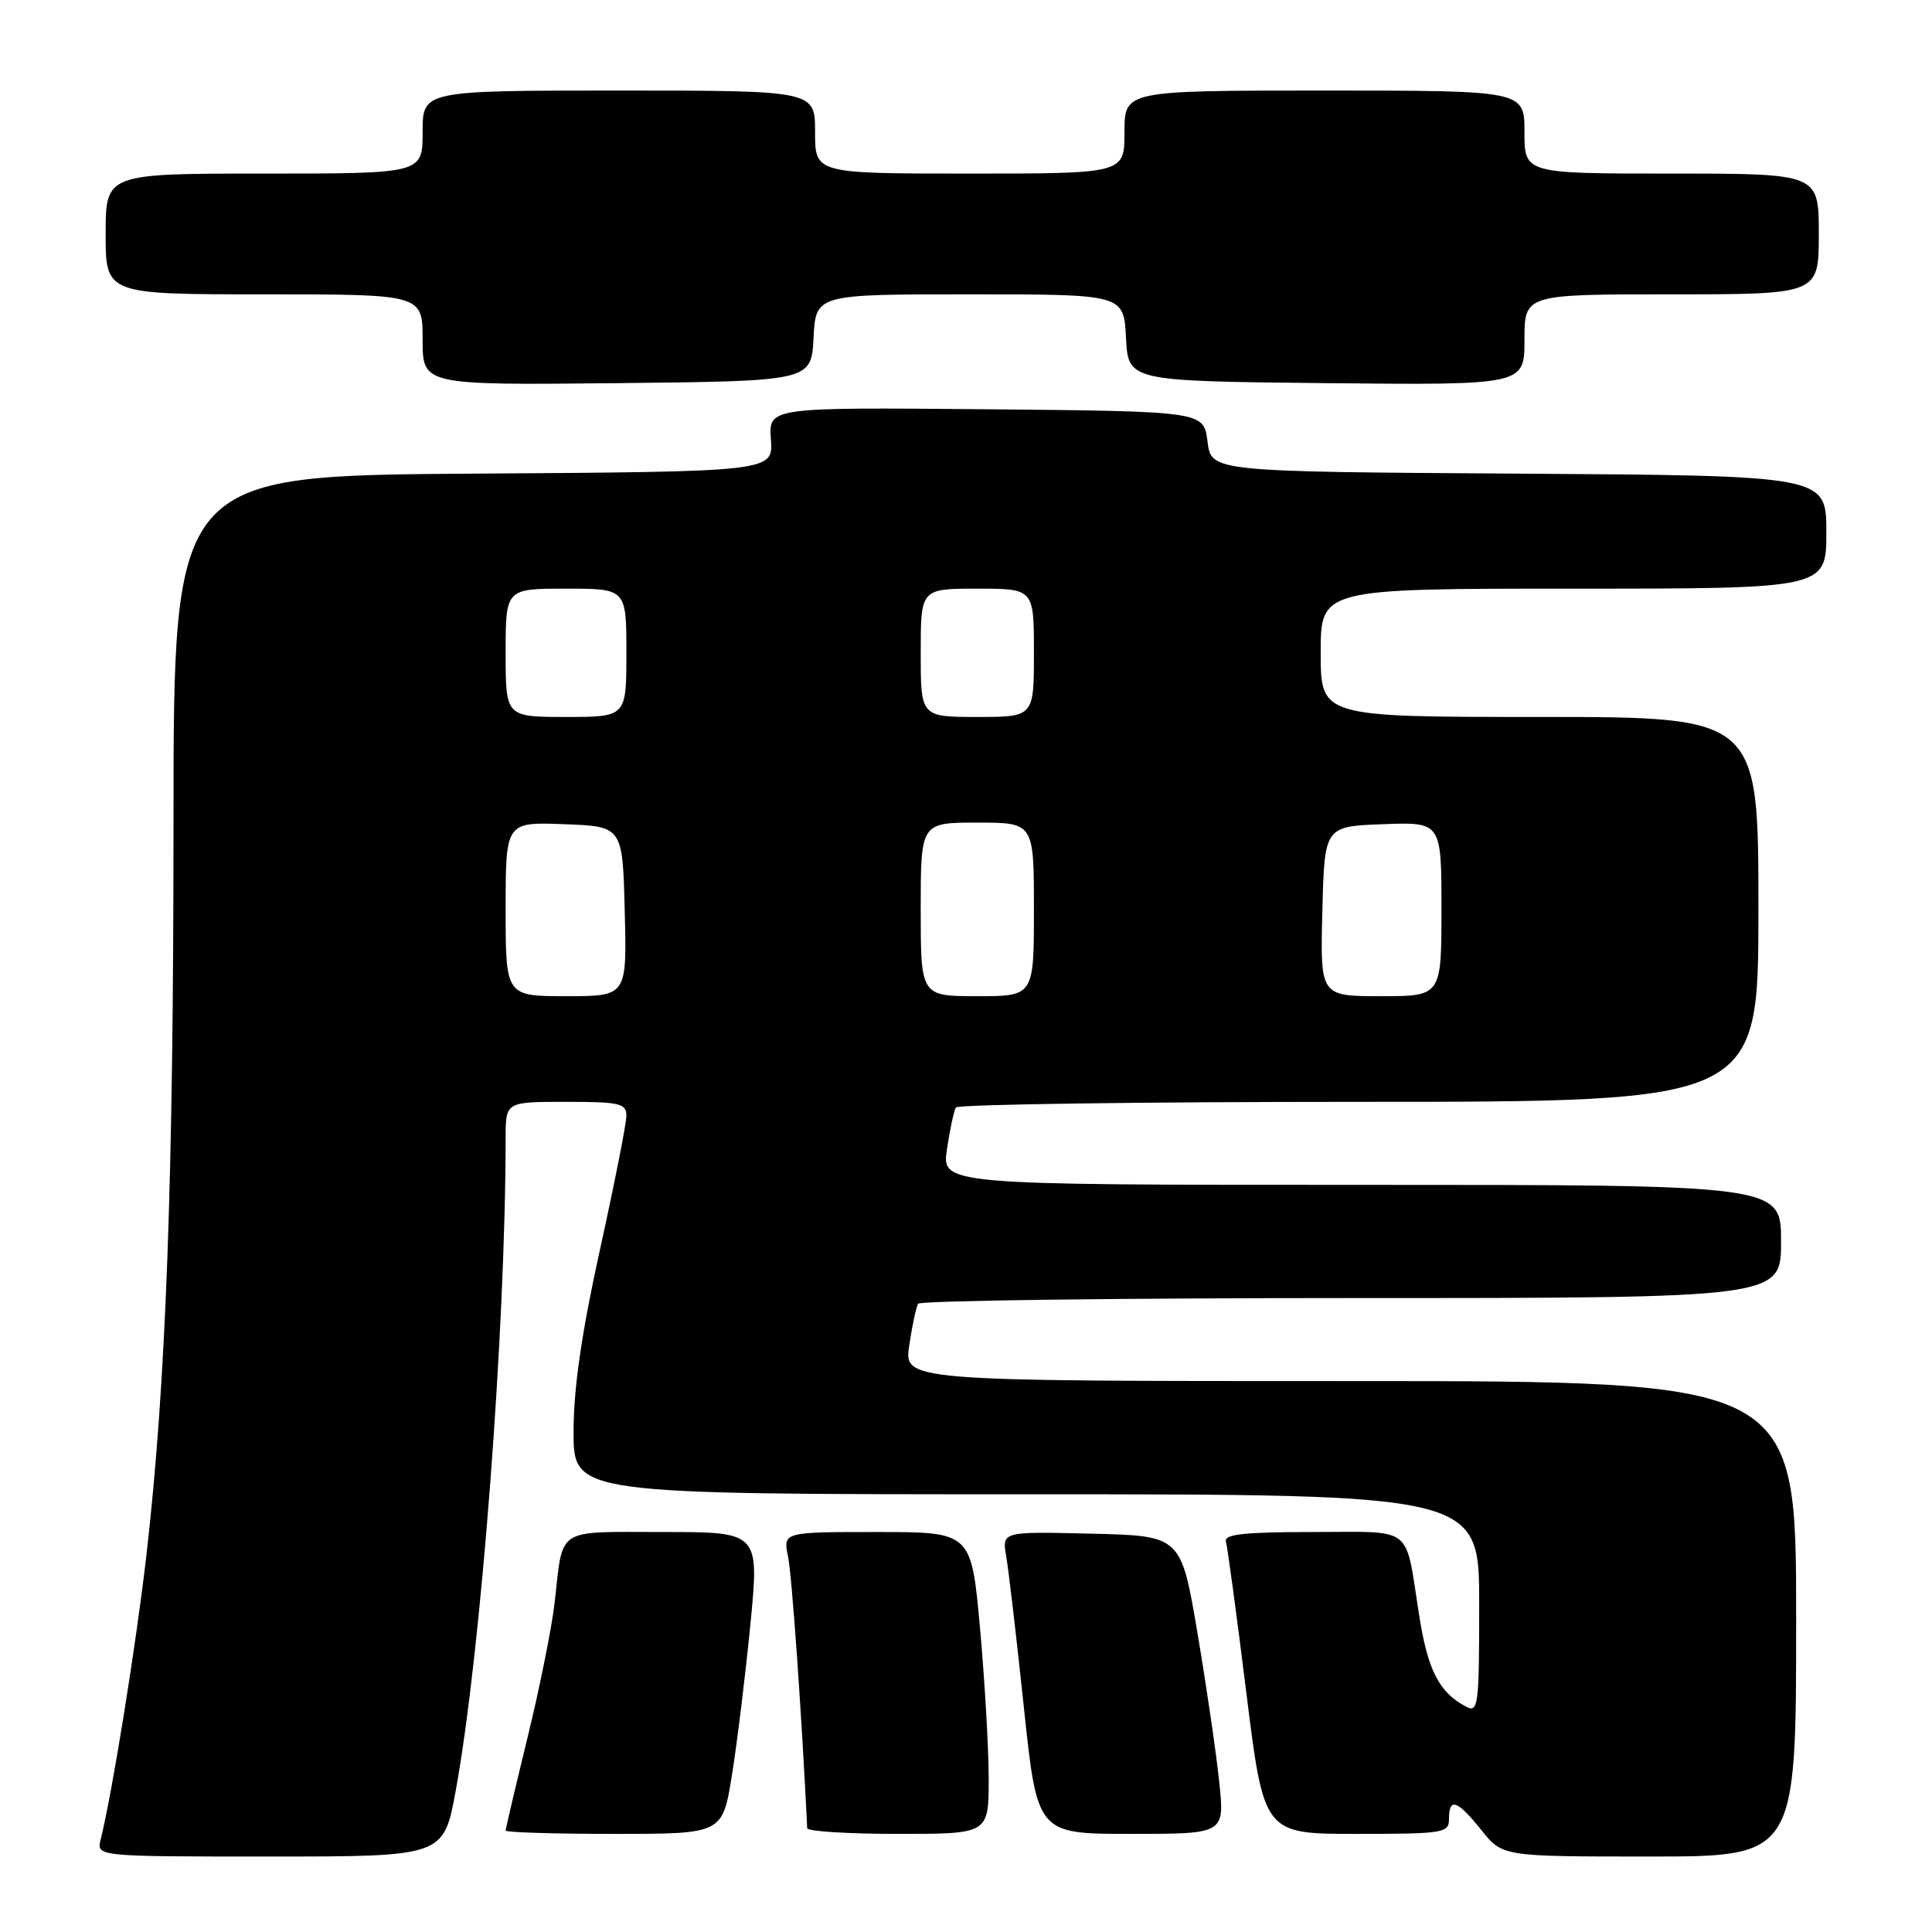 <?xml version="1.0" encoding="UTF-8" standalone="no"?>
<!DOCTYPE svg PUBLIC "-//W3C//DTD SVG 1.1//EN" "http://www.w3.org/Graphics/SVG/1.1/DTD/svg11.dtd" >
<svg xmlns="http://www.w3.org/2000/svg" xmlns:xlink="http://www.w3.org/1999/xlink" version="1.1" viewBox="0 0 256 256">
 <g >
 <path fill="currentColor"
d=" M 60.39 237.25 C 63.73 218.95 66.99 176.32 67.00 150.75 C 67.00 146.00 67.00 146.00 75.00 146.00 C 82.13 146.00 83.00 146.20 83.00 147.86 C 83.00 148.88 81.42 156.85 79.50 165.57 C 77.06 176.64 76.00 183.94 76.00 189.72 C 76.00 198.00 76.00 198.00 136.00 198.00 C 196.00 198.00 196.00 198.00 196.00 212.54 C 196.00 226.10 195.88 227.01 194.24 226.13 C 190.67 224.22 189.19 221.33 188.04 214.00 C 186.13 201.91 187.52 203.00 173.96 203.00 C 164.91 203.00 162.15 203.30 162.44 204.25 C 162.64 204.94 163.86 213.94 165.14 224.25 C 167.47 243.00 167.47 243.00 179.73 243.00 C 191.33 243.00 192.00 242.89 192.00 241.00 C 192.00 238.13 193.11 238.52 196.29 242.50 C 199.09 246.00 199.09 246.00 218.54 246.00 C 238.00 246.00 238.00 246.00 238.00 214.50 C 238.00 183.00 238.00 183.00 178.89 183.00 C 119.77 183.00 119.77 183.00 120.48 178.25 C 120.87 175.64 121.40 173.16 121.66 172.75 C 121.91 172.34 147.74 172.00 179.06 172.00 C 236.00 172.00 236.00 172.00 236.00 164.50 C 236.00 157.00 236.00 157.00 180.39 157.00 C 124.77 157.00 124.77 157.00 125.48 152.25 C 125.87 149.64 126.40 147.16 126.66 146.75 C 126.91 146.34 150.94 146.00 180.06 146.00 C 233.00 146.00 233.00 146.00 233.00 120.50 C 233.00 95.00 233.00 95.00 204.00 95.00 C 175.00 95.00 175.00 95.00 175.00 86.50 C 175.00 78.00 175.00 78.00 208.50 78.00 C 242.00 78.00 242.00 78.00 242.00 70.51 C 242.00 63.02 242.00 63.02 201.25 62.76 C 160.50 62.50 160.50 62.50 160.00 58.50 C 159.50 54.50 159.50 54.50 130.67 54.23 C 101.84 53.97 101.84 53.97 102.15 58.23 C 102.46 62.50 102.46 62.50 62.73 62.76 C 23.00 63.02 23.00 63.02 22.99 108.76 C 22.99 156.53 22.00 183.32 19.42 205.90 C 18.06 217.79 14.89 237.49 13.34 243.75 C 12.78 246.00 12.78 246.00 35.79 246.00 C 58.79 246.00 58.79 246.00 60.39 237.25 Z  M 96.98 235.25 C 97.67 230.99 98.77 221.99 99.43 215.25 C 100.62 203.00 100.62 203.00 87.88 203.00 C 73.47 203.00 74.65 202.23 73.49 212.39 C 73.12 215.63 71.51 223.65 69.91 230.20 C 68.31 236.76 67.00 242.32 67.00 242.56 C 67.00 242.80 73.46 243.00 81.36 243.00 C 95.73 243.00 95.73 243.00 96.98 235.25 Z  M 131.01 235.75 C 131.01 231.76 130.49 222.76 129.86 215.75 C 128.70 203.00 128.70 203.00 116.22 203.00 C 103.75 203.00 103.75 203.00 104.42 206.25 C 104.93 208.72 106.22 227.01 106.96 242.25 C 106.98 242.66 112.40 243.00 119.00 243.00 C 131.00 243.00 131.00 243.00 131.01 235.75 Z  M 161.57 236.25 C 161.19 232.54 159.90 223.65 158.69 216.50 C 156.50 203.50 156.50 203.50 144.63 203.22 C 132.76 202.93 132.76 202.93 133.33 206.22 C 133.64 208.02 134.70 217.04 135.67 226.25 C 137.44 243.00 137.44 243.00 149.85 243.00 C 162.26 243.00 162.26 243.00 161.57 236.25 Z  M 107.80 44.75 C 108.10 39.00 108.10 39.00 128.50 39.00 C 148.90 39.00 148.90 39.00 149.20 44.75 C 149.50 50.50 149.50 50.50 175.75 50.77 C 202.00 51.03 202.00 51.03 202.00 45.02 C 202.00 39.00 202.00 39.00 221.50 39.00 C 241.00 39.00 241.00 39.00 241.00 31.00 C 241.00 23.00 241.00 23.00 221.50 23.00 C 202.00 23.00 202.00 23.00 202.00 17.50 C 202.00 12.00 202.00 12.00 175.50 12.00 C 149.00 12.00 149.00 12.00 149.00 17.50 C 149.00 23.00 149.00 23.00 128.50 23.00 C 108.00 23.00 108.00 23.00 108.00 17.50 C 108.00 12.00 108.00 12.00 82.00 12.00 C 56.00 12.00 56.00 12.00 56.00 17.50 C 56.00 23.00 56.00 23.00 35.00 23.00 C 14.00 23.00 14.00 23.00 14.00 31.00 C 14.00 39.00 14.00 39.00 35.00 39.00 C 56.00 39.00 56.00 39.00 56.00 45.02 C 56.00 51.03 56.00 51.03 81.75 50.77 C 107.50 50.50 107.50 50.50 107.80 44.75 Z  M 67.00 120.46 C 67.00 108.92 67.00 108.92 74.75 109.21 C 82.50 109.50 82.50 109.50 82.78 120.75 C 83.07 132.00 83.07 132.00 75.03 132.00 C 67.00 132.00 67.00 132.00 67.00 120.46 Z  M 122.00 120.50 C 122.00 109.00 122.00 109.00 129.50 109.00 C 137.00 109.00 137.00 109.00 137.00 120.50 C 137.00 132.00 137.00 132.00 129.50 132.00 C 122.00 132.00 122.00 132.00 122.00 120.50 Z  M 175.22 120.75 C 175.50 109.50 175.50 109.50 183.25 109.21 C 191.00 108.92 191.00 108.92 191.00 120.46 C 191.00 132.00 191.00 132.00 182.97 132.00 C 174.93 132.00 174.93 132.00 175.22 120.75 Z  M 67.00 86.50 C 67.00 78.00 67.00 78.00 75.00 78.00 C 83.00 78.00 83.00 78.00 83.00 86.50 C 83.00 95.00 83.00 95.00 75.00 95.00 C 67.00 95.00 67.00 95.00 67.00 86.50 Z  M 122.00 86.50 C 122.00 78.00 122.00 78.00 129.50 78.00 C 137.00 78.00 137.00 78.00 137.00 86.50 C 137.00 95.00 137.00 95.00 129.50 95.00 C 122.00 95.00 122.00 95.00 122.00 86.50 Z "/>
</g>
</svg>